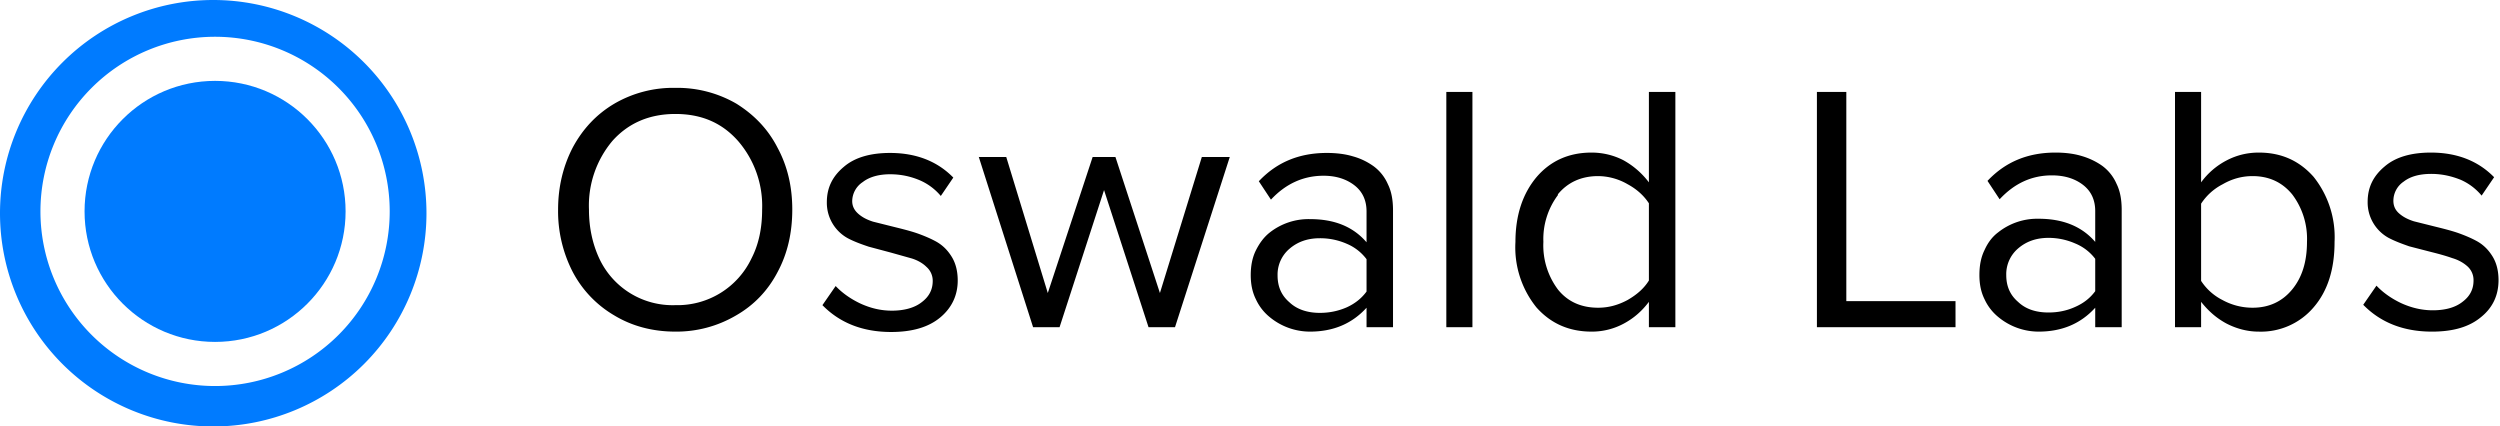 <svg xmlns="http://www.w3.org/2000/svg" width="680" height="116"><!--Generator: Sketch 47.1 (45422) - http://www.bohemiancoding.com/sketch--><g fill="none" fill-rule="evenodd"><g fill="#007BFF"><path d="M58 116A58 58 0 1 1 58 0a58 58 0 0 1 0 116zm.5-11a47.5 47.5 0 1 0 0-95 47.5 47.5 0 0 0 0 95z"/><circle cx="58.5" cy="57.5" r="35.5"/></g><path fill="#000000" d="M155.8 74a36 36 0 0 1-4-17c0-6.2 1.4-11.9 4-16.9 2.7-5 6.4-9 11.3-11.9a31.8 31.8 0 0 1 16.6-4.3 32 32 0 0 1 16.6 4.3c4.8 3 8.6 6.9 11.2 12 2.7 5 4 10.6 4 16.8 0 6.3-1.3 12-4 17-2.6 5-6.4 9-11.3 11.8a32 32 0 0 1-16.5 4.4c-6.2 0-11.8-1.5-16.6-4.4A29.7 29.7 0 0 1 155.8 74zm4.4-17c0 5 1 9.4 2.8 13.3A22 22 0 0 0 183.7 83a22.3 22.3 0 0 0 20.7-12.7c2-3.9 2.9-8.3 2.9-13.3a27 27 0 0 0-6.5-18.6c-4.4-5-10-7.4-17.1-7.4-7.1 0-12.8 2.5-17.1 7.3a27.3 27.3 0 0 0-6.4 18.7zM223.7 83l3.6-5.2c1.7 1.8 3.9 3.4 6.6 4.7 2.8 1.3 5.6 2 8.7 2 3.4 0 6.2-.8 8.1-2.3 2-1.5 3-3.4 3-5.8a5 5 0 0 0-1.7-3.8c-1-1-2.4-1.8-4-2.3l-5.7-1.6-6-1.6c-2.1-.7-4-1.4-5.7-2.3a11 11 0 0 1-5.7-9.8c0-3.9 1.5-7 4.6-9.6 3-2.6 7.3-3.8 12.6-3.8 7 0 12.8 2.2 17.2 6.7l-3.4 5a15.5 15.5 0 0 0-5.8-4.3c-2.4-1-5-1.6-8-1.6s-5.6.7-7.4 2.1a6.3 6.3 0 0 0-2.9 5.2c0 1.4.6 2.5 1.6 3.4 1.1 1 2.5 1.7 4.1 2.2l5.6 1.4c2 .5 4.1 1 6.2 1.7 2 .7 3.9 1.5 5.5 2.4 1.7 1 3 2.3 4.1 4.1 1.1 1.8 1.6 4 1.6 6.4 0 4-1.6 7.4-4.7 10-3.2 2.7-7.7 4-13.4 4-7.8 0-14-2.5-18.7-7.3zm42.5-40.3h7.5l11.3 37 12.2-37h6.2l12.1 37 11.4-37h7.6L319.6 89h-7.2l-12.1-37.3L288.2 89H281l-14.8-46.4zm74 32.2c0-2.5.4-4.8 1.4-6.8 1-2 2.2-3.6 3.7-4.8a17.1 17.1 0 0 1 11-3.7c6.6 0 11.7 2 15.4 6.3v-8.4c0-3-1.1-5.4-3.3-7.1-2.2-1.7-5-2.6-8.4-2.6-5.5 0-10.3 2.2-14.3 6.5l-3.3-5c4.9-5.2 11-7.7 18.5-7.7 2.6 0 5 .3 7 .9 2.2.6 4 1.5 5.7 2.7a12 12 0 0 1 3.9 4.9c1 2 1.4 4.4 1.4 7.1V89h-7.2v-5.3c-3.9 4.3-9 6.5-15.4 6.5a17.2 17.2 0 0 1-11-4 13.5 13.5 0 0 1-3.7-4.8c-1-2-1.4-4.2-1.4-6.6zm7.3 0c0 3 1 5.4 3.2 7.3 2.1 2 5 2.9 8.3 2.9 2.6 0 5-.5 7.3-1.5 2.2-1 4-2.4 5.4-4.3v-8.8a13 13 0 0 0-5.4-4.2 18 18 0 0 0-7.3-1.5c-3.4 0-6.1 1-8.3 2.9a9.2 9.2 0 0 0-3.2 7.2zM393.4 89V25h7.1v64h-7.1zm18.8-23.2c0-7.3 2-13.2 5.8-17.7 3.8-4.4 8.8-6.6 14.9-6.6 3 0 6 .7 8.7 2.1 2.7 1.5 5 3.5 6.9 6V25h7.2v64h-7.2v-6.9c-1.8 2.4-4 4.4-6.8 5.9a18.3 18.3 0 0 1-8.8 2.2c-6.1 0-11.1-2.2-15-6.6a26 26 0 0 1-5.7-17.8zM423.8 53a20 20 0 0 0-4 12.8 20 20 0 0 0 4 13c2.6 3.2 6.2 4.9 10.9 4.9 2.8 0 5.4-.7 8-2.1 2.6-1.5 4.5-3.2 5.8-5.3v-21c-1.3-2-3.2-3.8-5.8-5.2a16.2 16.2 0 0 0-8-2.2c-4.6 0-8.3 1.7-11 5zm70.4 36V25h8v56.9h29.7V89h-37.7zm44.2-14.2c0-2.5.4-4.8 1.4-6.8.9-2 2.1-3.6 3.7-4.8a17.1 17.1 0 0 1 11-3.7c6.5 0 11.7 2 15.4 6.3v-8.4c0-3-1.1-5.4-3.3-7.1-2.2-1.7-5-2.6-8.5-2.6-5.5 0-10.2 2.2-14.2 6.5l-3.3-5c4.9-5.2 11-7.7 18.5-7.7 2.6 0 5 .3 7 .9 2.1.6 4 1.5 5.7 2.7a12 12 0 0 1 3.9 4.9c1 2 1.4 4.4 1.4 7.1V89h-7.2v-5.3c-3.9 4.3-9 6.5-15.4 6.5a17.2 17.2 0 0 1-11-4 13.5 13.5 0 0 1-3.7-4.8c-1-2-1.4-4.2-1.4-6.6zm7.3 0c0 3 1 5.4 3.2 7.3 2.1 2 4.9 2.9 8.3 2.9 2.6 0 5-.5 7.2-1.5 2.3-1 4.1-2.4 5.5-4.3v-8.8a13 13 0 0 0-5.5-4.2 18 18 0 0 0-7.2-1.5c-3.4 0-6.1 1-8.3 2.9a9.2 9.2 0 0 0-3.2 7.2zM591.6 89V25h7.1v24.6a20 20 0 0 1 7-6c2.7-1.4 5.6-2.1 8.7-2.1 6.1 0 11 2.2 14.9 6.6a26.3 26.3 0 0 1 5.7 17.7c0 7.5-1.9 13.4-5.7 17.8a18.8 18.8 0 0 1-15 6.6c-3 0-6-.8-8.7-2.2-2.8-1.5-5-3.5-6.9-5.9V89h-7.1zm7.1-12.6a15 15 0 0 0 5.8 5.2 17 17 0 0 0 8.2 2.1c4.5 0 8.1-1.7 10.8-5 2.7-3.3 4-7.6 4-12.9a20 20 0 0 0-4-12.9c-2.7-3.3-6.3-5-10.8-5-2.8 0-5.5.7-8.1 2.2a15.4 15.4 0 0 0-5.9 5.3v21zm44.1 6.5l3.6-5.2c1.7 1.8 3.9 3.4 6.6 4.7 2.8 1.3 5.7 2 8.7 2 3.5 0 6.2-.8 8.1-2.3 2-1.5 3-3.4 3-5.8a5 5 0 0 0-1.6-3.8c-1.1-1-2.5-1.8-4.2-2.3-1.7-.6-3.5-1.1-5.5-1.6l-6.2-1.6c-2-.7-3.9-1.4-5.6-2.3a11 11 0 0 1-5.7-9.8c0-3.9 1.5-7 4.6-9.6 3-2.6 7.3-3.8 12.6-3.8 7 0 12.8 2.2 17.2 6.7l-3.4 5a15.5 15.5 0 0 0-5.7-4.3c-2.5-1-5.1-1.6-8-1.6-3.2 0-5.7.7-7.5 2.1a6.3 6.3 0 0 0-2.8 5.2c0 1.4.5 2.5 1.5 3.4 1.1 1 2.5 1.7 4.1 2.2l5.6 1.4c2 .5 4.1 1 6.2 1.7 2 .7 3.9 1.5 5.5 2.4 1.7 1 3 2.3 4.1 4.1 1.1 1.8 1.6 4 1.6 6.4 0 4-1.5 7.4-4.7 10-3.2 2.7-7.6 4-13.4 4-7.8 0-14-2.5-18.7-7.3z"/></g></svg>